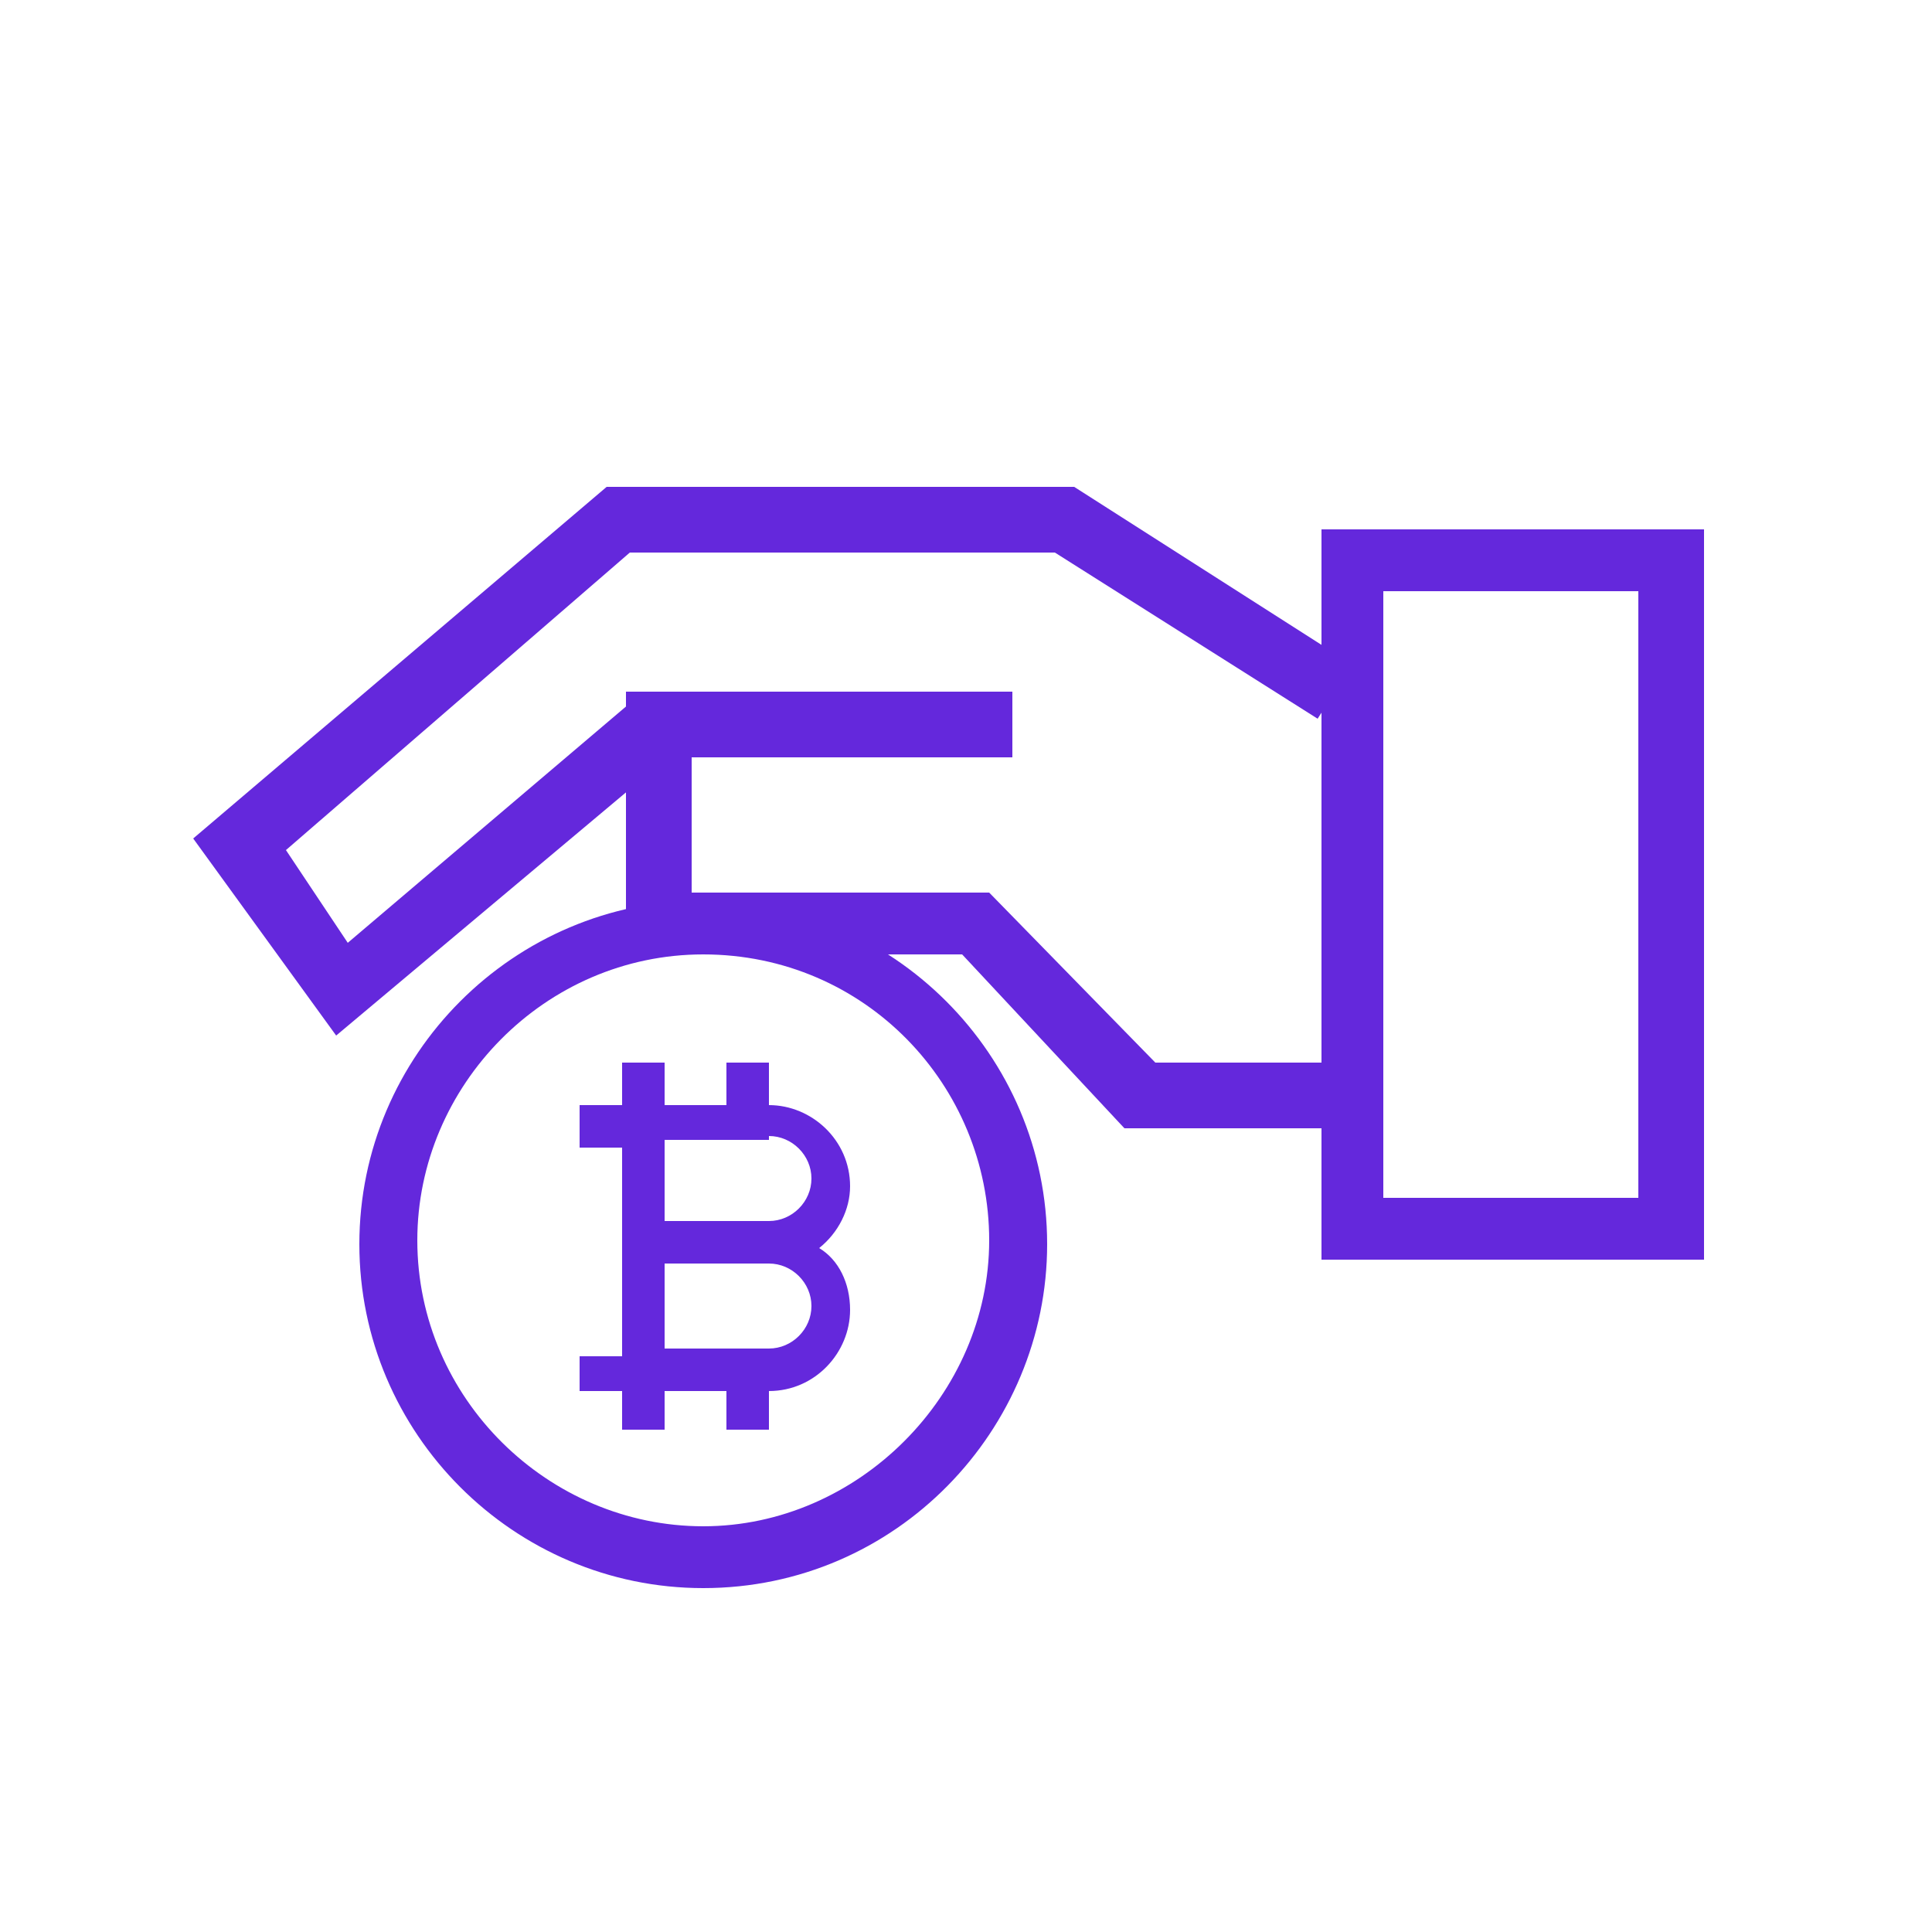 <?xml version="1.0" encoding="utf-8"?>
<!-- Generator: Adobe Illustrator 24.1.1, SVG Export Plug-In . SVG Version: 6.00 Build 0)  -->
<svg version="1.1" id="Layer_1" xmlns="http://www.w3.org/2000/svg" xmlns:xlink="http://www.w3.org/1999/xlink" x="0px" y="0px"
	 viewBox="0 0 50 50" style="enable-background:new 0 0 50 50;" xml:space="preserve">
<style type="text/css">
	.st0{fill:#6428DC;}
</style>
<g>
	<g>
		<path class="st0" d="M18.2,41.1c-4.9,0-8.9-4-8.9-8.9s4-8.9,8.9-8.9s8.9,4,8.9,8.9C27.1,37,23.2,41.1,18.2,41.1z M18.2,24.7
			c-4.1,0-7.4,3.4-7.4,7.4c0,4.1,3.4,7.4,7.4,7.4s7.4-3.4,7.4-7.4S22.4,24.7,18.2,24.7z"/>
	</g>
	<g>
		<path class="st0" d="M44.1,32.6h-9.9V13.7h9.9C44.1,13.7,44.1,32.6,44.1,32.6z M35.8,31h6.6V15.3h-6.6V31z"/>
	</g>
	<g>
		<polygon class="st0" points="8.7,26.8 5,21.7 15.7,12.6 27.8,12.6 35,17.2 34.1,18.6 27.3,14.3 16.3,14.3 7.4,22 9,24.4 
			16.3,18.2 17.4,19.5 		"/>
	</g>
	<g>
		<polygon class="st0" points="34.9,29.2 29.1,29.2 24.9,24.7 16.2,24.7 16.2,17.9 26.2,17.9 26.2,19.6 17.9,19.6 17.9,23.1 
			25.6,23.1 29.9,27.5 34.9,27.5 		"/>
	</g>
	<g>
		<path class="st0" d="M16.1,37h1.1V36h1.6V37h1.1V36c1.2,0,2.1-1,2.1-2.1c0-0.7-0.3-1.3-0.8-1.6c0.5-0.4,0.8-1,0.8-1.6
			c0-1.2-1-2.1-2.1-2.1v-1.1h-1.1v1.1h-1.6v-1.1h-1.1v1.1h-1.1v1.1h1.1v5.4h-1.1V36h1.1V37z M19.9,29.4c0.6,0,1.1,0.5,1.1,1.1
			s-0.5,1.1-1.1,1.1h-2.7v-2.1H19.9z M17.2,32.7h2.7c0.6,0,1.1,0.5,1.1,1.1s-0.5,1.1-1.1,1.1h-2.7V32.7z"/>
	</g>
</g>
</svg>
